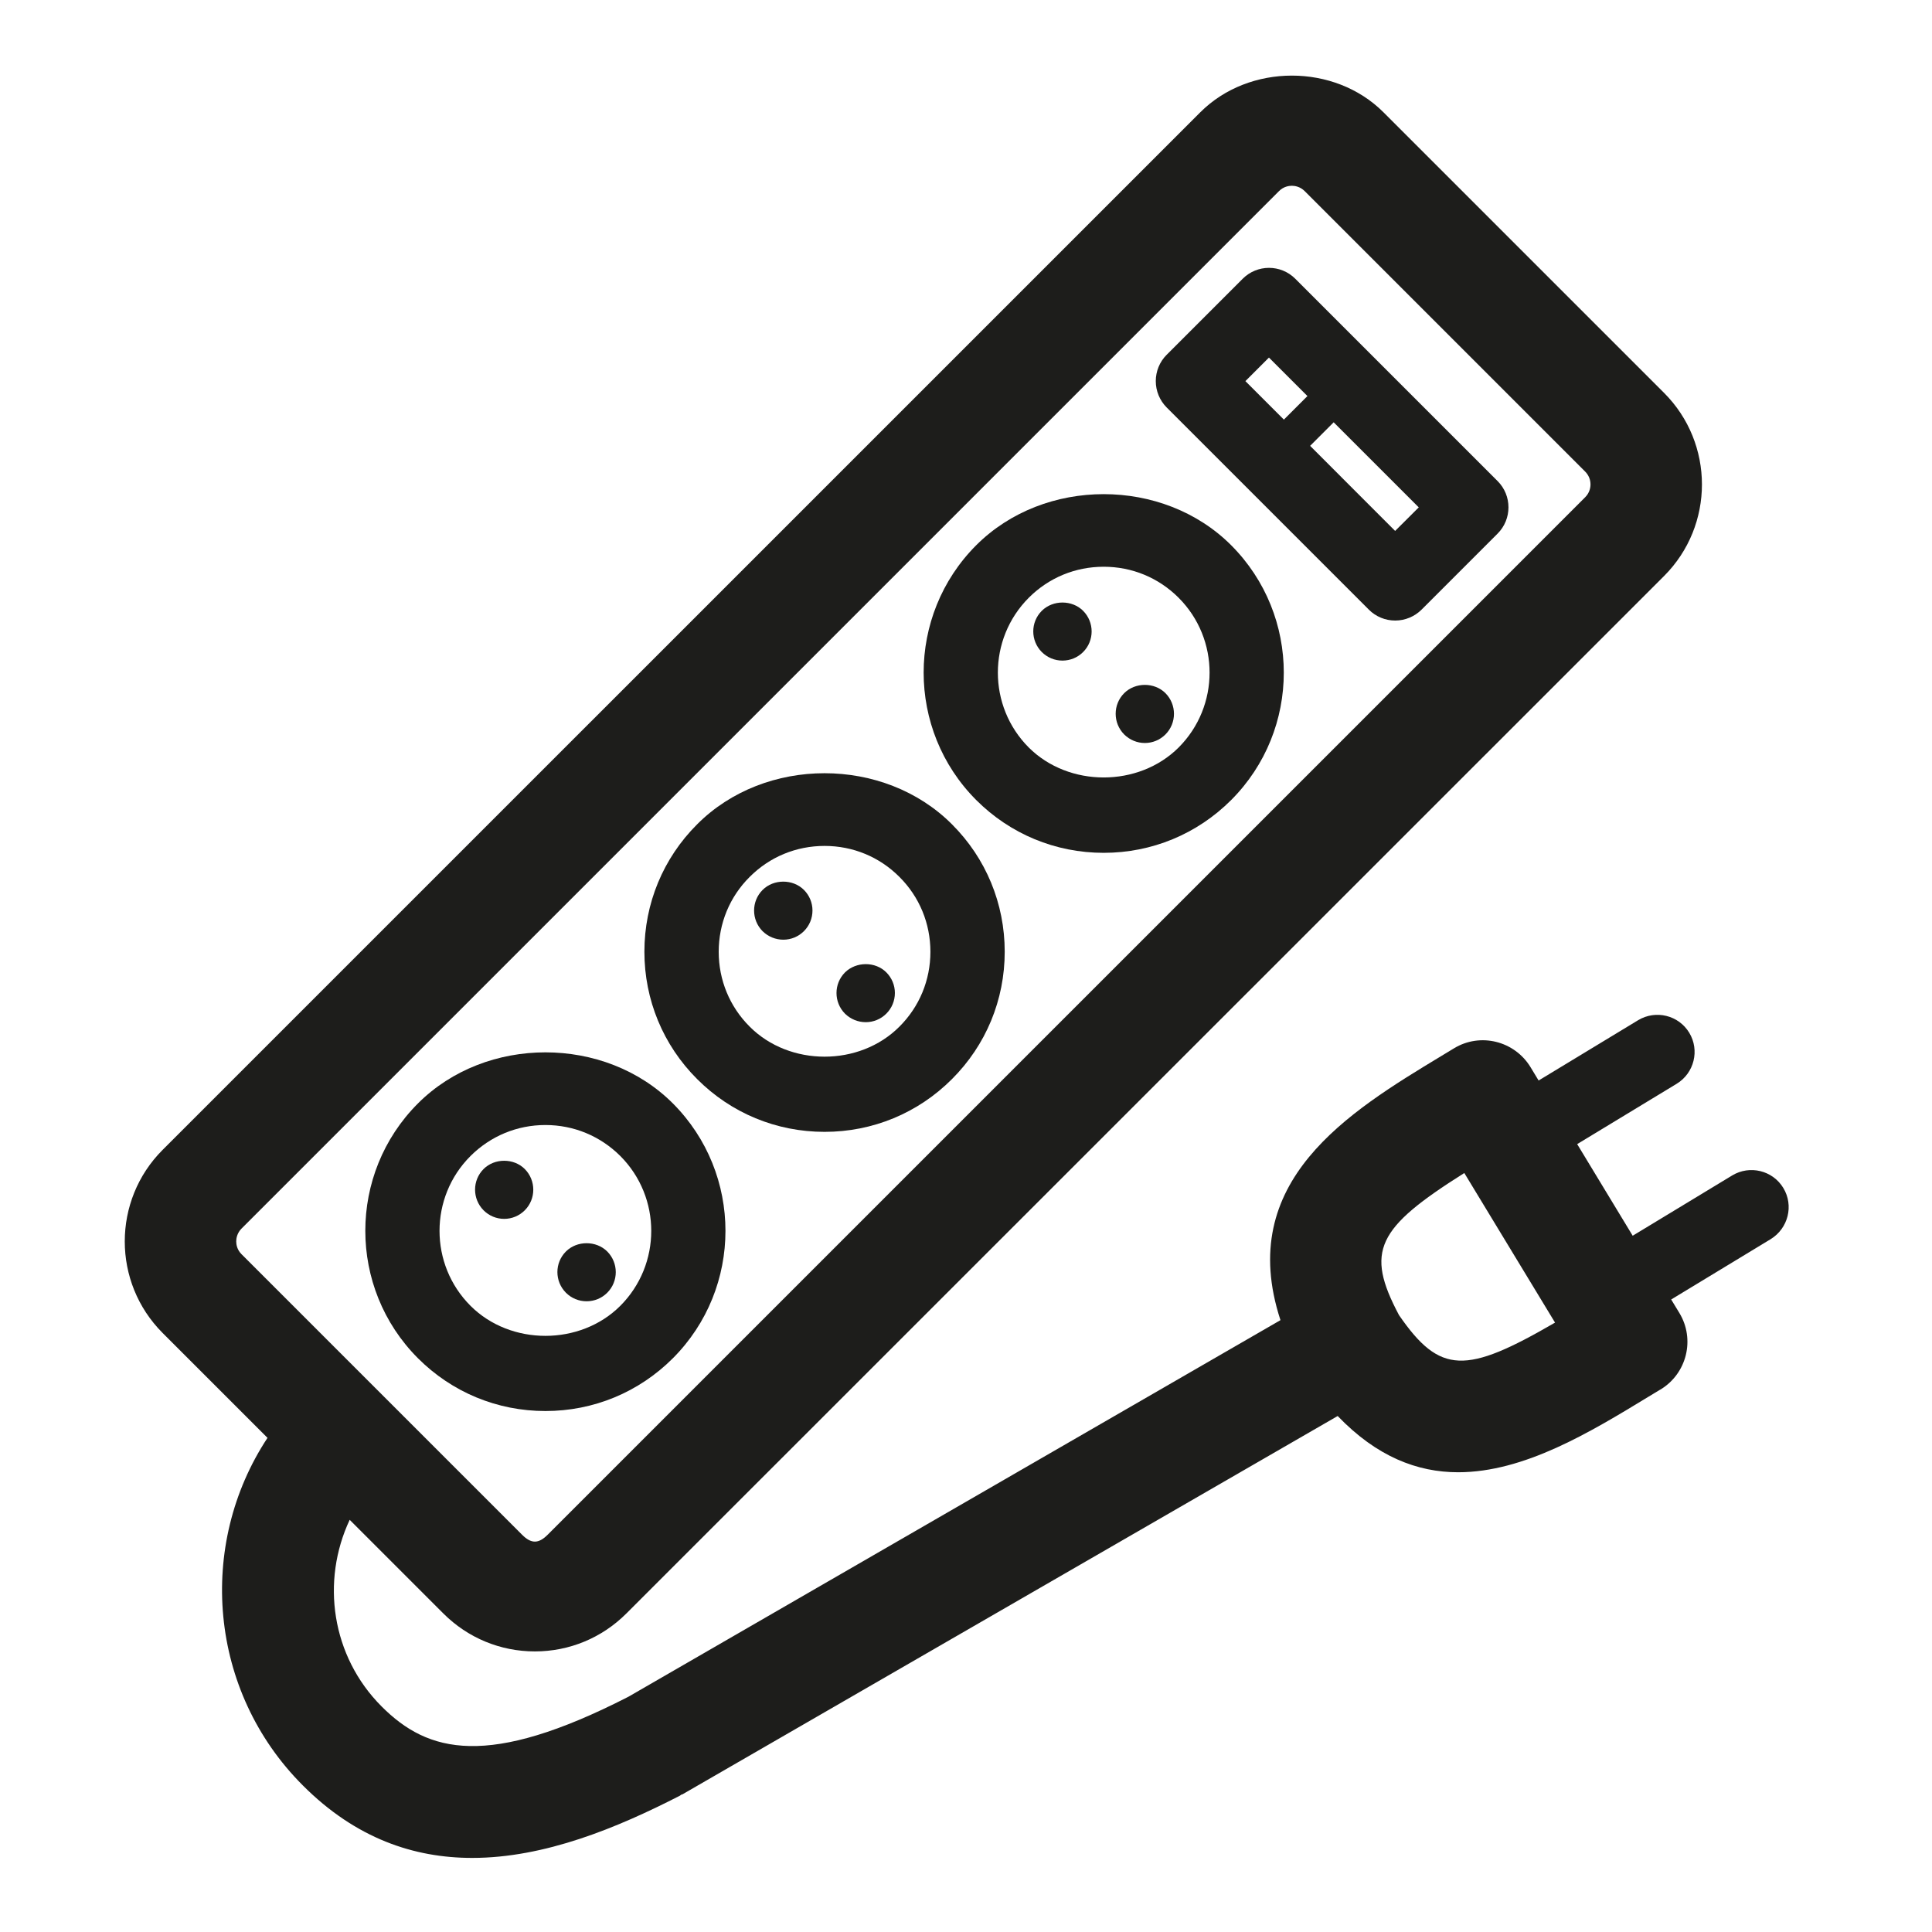 <?xml version="1.0" ?><!DOCTYPE svg  PUBLIC '-//W3C//DTD SVG 1.1//EN'  'http://www.w3.org/Graphics/SVG/1.1/DTD/svg11.dtd'><svg enable-background="new 0 0 26 26" id="Слой_1" version="1.1" viewBox="0 0 26 26" xml:space="preserve" xmlns="http://www.w3.org/2000/svg" xmlns:xlink="http://www.w3.org/1999/xlink"><g><path d="M11.097,15.232c0.647,0,1.257-0.252,1.714-0.71   c0.458-0.457,0.71-1.066,0.71-1.714c0-0.648-0.252-1.258-0.71-1.715   c-0.915-0.917-2.516-0.916-3.429,0c-0.458,0.457-0.71,1.066-0.71,1.715   c0,0.647,0.252,1.257,0.71,1.714C9.839,14.98,10.448,15.232,11.097,15.232z    M10.089,11.801c0.269-0.27,0.627-0.417,1.008-0.417   c0.38,0,0.738,0.147,1.007,0.417c0.27,0.269,0.417,0.627,0.417,1.008   c0,0.38-0.147,0.738-0.417,1.007c-0.538,0.54-1.479,0.538-2.015,0   C9.819,13.547,9.672,13.188,9.672,12.809C9.672,12.428,9.819,12.069,10.089,11.801z" fill="#1D1D1B"/><path d="M10.542,12.646c0.104,0,0.203-0.041,0.277-0.115   s0.115-0.173,0.115-0.278c0-0.104-0.041-0.203-0.115-0.277   c-0.149-0.149-0.408-0.148-0.556,0c-0.153,0.153-0.153,0.402,0,0.556   C10.338,12.605,10.437,12.646,10.542,12.646z" fill="#1D1D1B"/><path d="M11.651,13.756c0.104,0,0.203-0.041,0.277-0.115   s0.115-0.173,0.115-0.278c0-0.104-0.041-0.203-0.115-0.277   c-0.148-0.149-0.407-0.147-0.556,0c-0.153,0.153-0.153,0.402,0,0.556   C11.447,13.715,11.546,13.756,11.651,13.756z" fill="#1D1D1B"/><path d="M9.055,18.279c0.944-0.945,0.944-2.484,0-3.43   c-0.916-0.916-2.514-0.916-3.43,0c-0.945,0.945-0.945,2.484,0,3.43   c0.458,0.458,1.067,0.71,1.715,0.71S8.597,18.737,9.055,18.279z M6.332,15.557   c0.27-0.269,0.627-0.417,1.008-0.417s0.738,0.148,1.008,0.417   c0.555,0.556,0.555,1.46,0,2.016c-0.539,0.539-1.477,0.539-2.016,0   C5.776,17.017,5.776,16.112,6.332,15.557z" fill="#1D1D1B"/><path d="M6.508,15.732c-0.153,0.153-0.153,0.402,0,0.556   c0.074,0.074,0.173,0.115,0.277,0.115s0.203-0.041,0.277-0.115   c0.153-0.153,0.153-0.402,0-0.556C6.914,15.584,6.656,15.584,6.508,15.732z" fill="#1D1D1B"/><path d="M7.894,17.512c0.105,0,0.204-0.041,0.278-0.115   c0.153-0.153,0.153-0.401,0-0.555c-0.148-0.148-0.407-0.149-0.556,0   c-0.153,0.153-0.153,0.401,0,0.555C7.69,17.471,7.789,17.512,7.894,17.512z" fill="#1D1D1B"/><path d="M14.853,11.477c0.647,0,1.257-0.252,1.715-0.71   c0.945-0.945,0.945-2.484,0-3.43c-0.916-0.916-2.514-0.916-3.43,0   c-0.944,0.945-0.944,2.484,0,3.43C13.596,11.225,14.205,11.477,14.853,11.477z    M13.845,8.044c0.27-0.27,0.627-0.417,1.008-0.417s0.738,0.147,1.008,0.417   c0.556,0.556,0.556,1.46,0,2.016c-0.539,0.537-1.477,0.537-2.016,0   C13.29,9.504,13.29,8.6,13.845,8.044z" fill="#1D1D1B"/><path d="M14.298,8.89c0.105,0,0.204-0.041,0.278-0.115   c0.153-0.153,0.153-0.401,0-0.555c-0.148-0.148-0.406-0.149-0.556,0   c-0.153,0.153-0.153,0.401,0,0.555C14.095,8.849,14.193,8.89,14.298,8.89z" fill="#1D1D1B"/><path d="M15.407,9.999c0.104,0,0.203-0.041,0.277-0.115   c0.153-0.153,0.153-0.402,0-0.556c-0.148-0.148-0.406-0.148-0.555,0   c-0.153,0.153-0.153,0.402,0,0.556C15.204,9.958,15.303,9.999,15.407,9.999z" fill="#1D1D1B"/><path d="M18.422,8.205c0.094,0.094,0.221,0.146,0.354,0.146   s0.26-0.053,0.354-0.146l1.024-1.024c0.195-0.195,0.195-0.512,0-0.707   l-2.723-2.723c-0.195-0.195-0.512-0.195-0.707,0l-1.024,1.024   c-0.094,0.094-0.146,0.221-0.146,0.354s0.053,0.26,0.146,0.354L18.422,8.205z    M18.775,7.145L17.631,6l0.317-0.317l1.145,1.145L18.775,7.145z M17.077,4.812   l0.518,0.518l-0.317,0.317l-0.518-0.518L17.077,4.812z" fill="#1D1D1B"/><path d="M23.999,15.987c-0.143-0.236-0.451-0.311-0.687-0.169   l-1.34,0.812l-0.747-1.233l1.339-0.812c0.236-0.144,0.312-0.451,0.169-0.687   c-0.143-0.236-0.45-0.311-0.687-0.169l-1.34,0.812l-0.109-0.18   c-0.216-0.354-0.677-0.468-1.03-0.253l-0.165,0.1   c-1.256,0.759-2.782,1.688-2.17,3.558l-8.775,5.068   c-1.892,0.97-2.697,0.755-3.32,0.132c-0.679-0.679-0.818-1.689-0.431-2.513   l1.26,1.26c0.329,0.329,0.767,0.511,1.232,0.511s0.903-0.182,1.232-0.511   L22.394,7.752c0.68-0.68,0.68-1.785,0-2.465l-3.776-3.776   c-0.658-0.658-1.807-0.658-2.465,0L2.189,15.474   c-0.68,0.68-0.68,1.785,0,2.465l1.411,1.411   c-0.952,1.443-0.793,3.41,0.476,4.678c0.714,0.715,1.497,0.975,2.279,0.975   c0.976,0,1.952-0.405,2.796-0.838c0.007-0.003,0.01-0.01,0.017-0.013   c0.005-0.003,0.01-0.001,0.015-0.004l8.819-5.092   c0.526,0.548,1.073,0.757,1.621,0.757c0.891,0,1.777-0.539,2.559-1.015   l0.162-0.098c0.001-0.001,0.002-0.001,0.003-0.001   c0.354-0.215,0.468-0.676,0.253-1.03l-0.11-0.181l1.339-0.812   C24.066,16.53,24.142,16.223,23.999,15.987z M3.179,16.706   c0-0.038,0.01-0.11,0.071-0.172L17.213,2.571C17.274,2.51,17.347,2.5,17.385,2.5   s0.11,0.01,0.172,0.071l3.776,3.776c0.095,0.095,0.095,0.249,0,0.344   L7.37,20.654c-0.123,0.123-0.221,0.123-0.344,0L3.25,16.878   C3.188,16.816,3.179,16.744,3.179,16.706z M18.827,17.698   c-0.458-0.863-0.298-1.17,0.879-1.912l1.221,2.013   C19.726,18.497,19.379,18.498,18.827,17.698z" fill="#1D1D1B"/></g></svg>